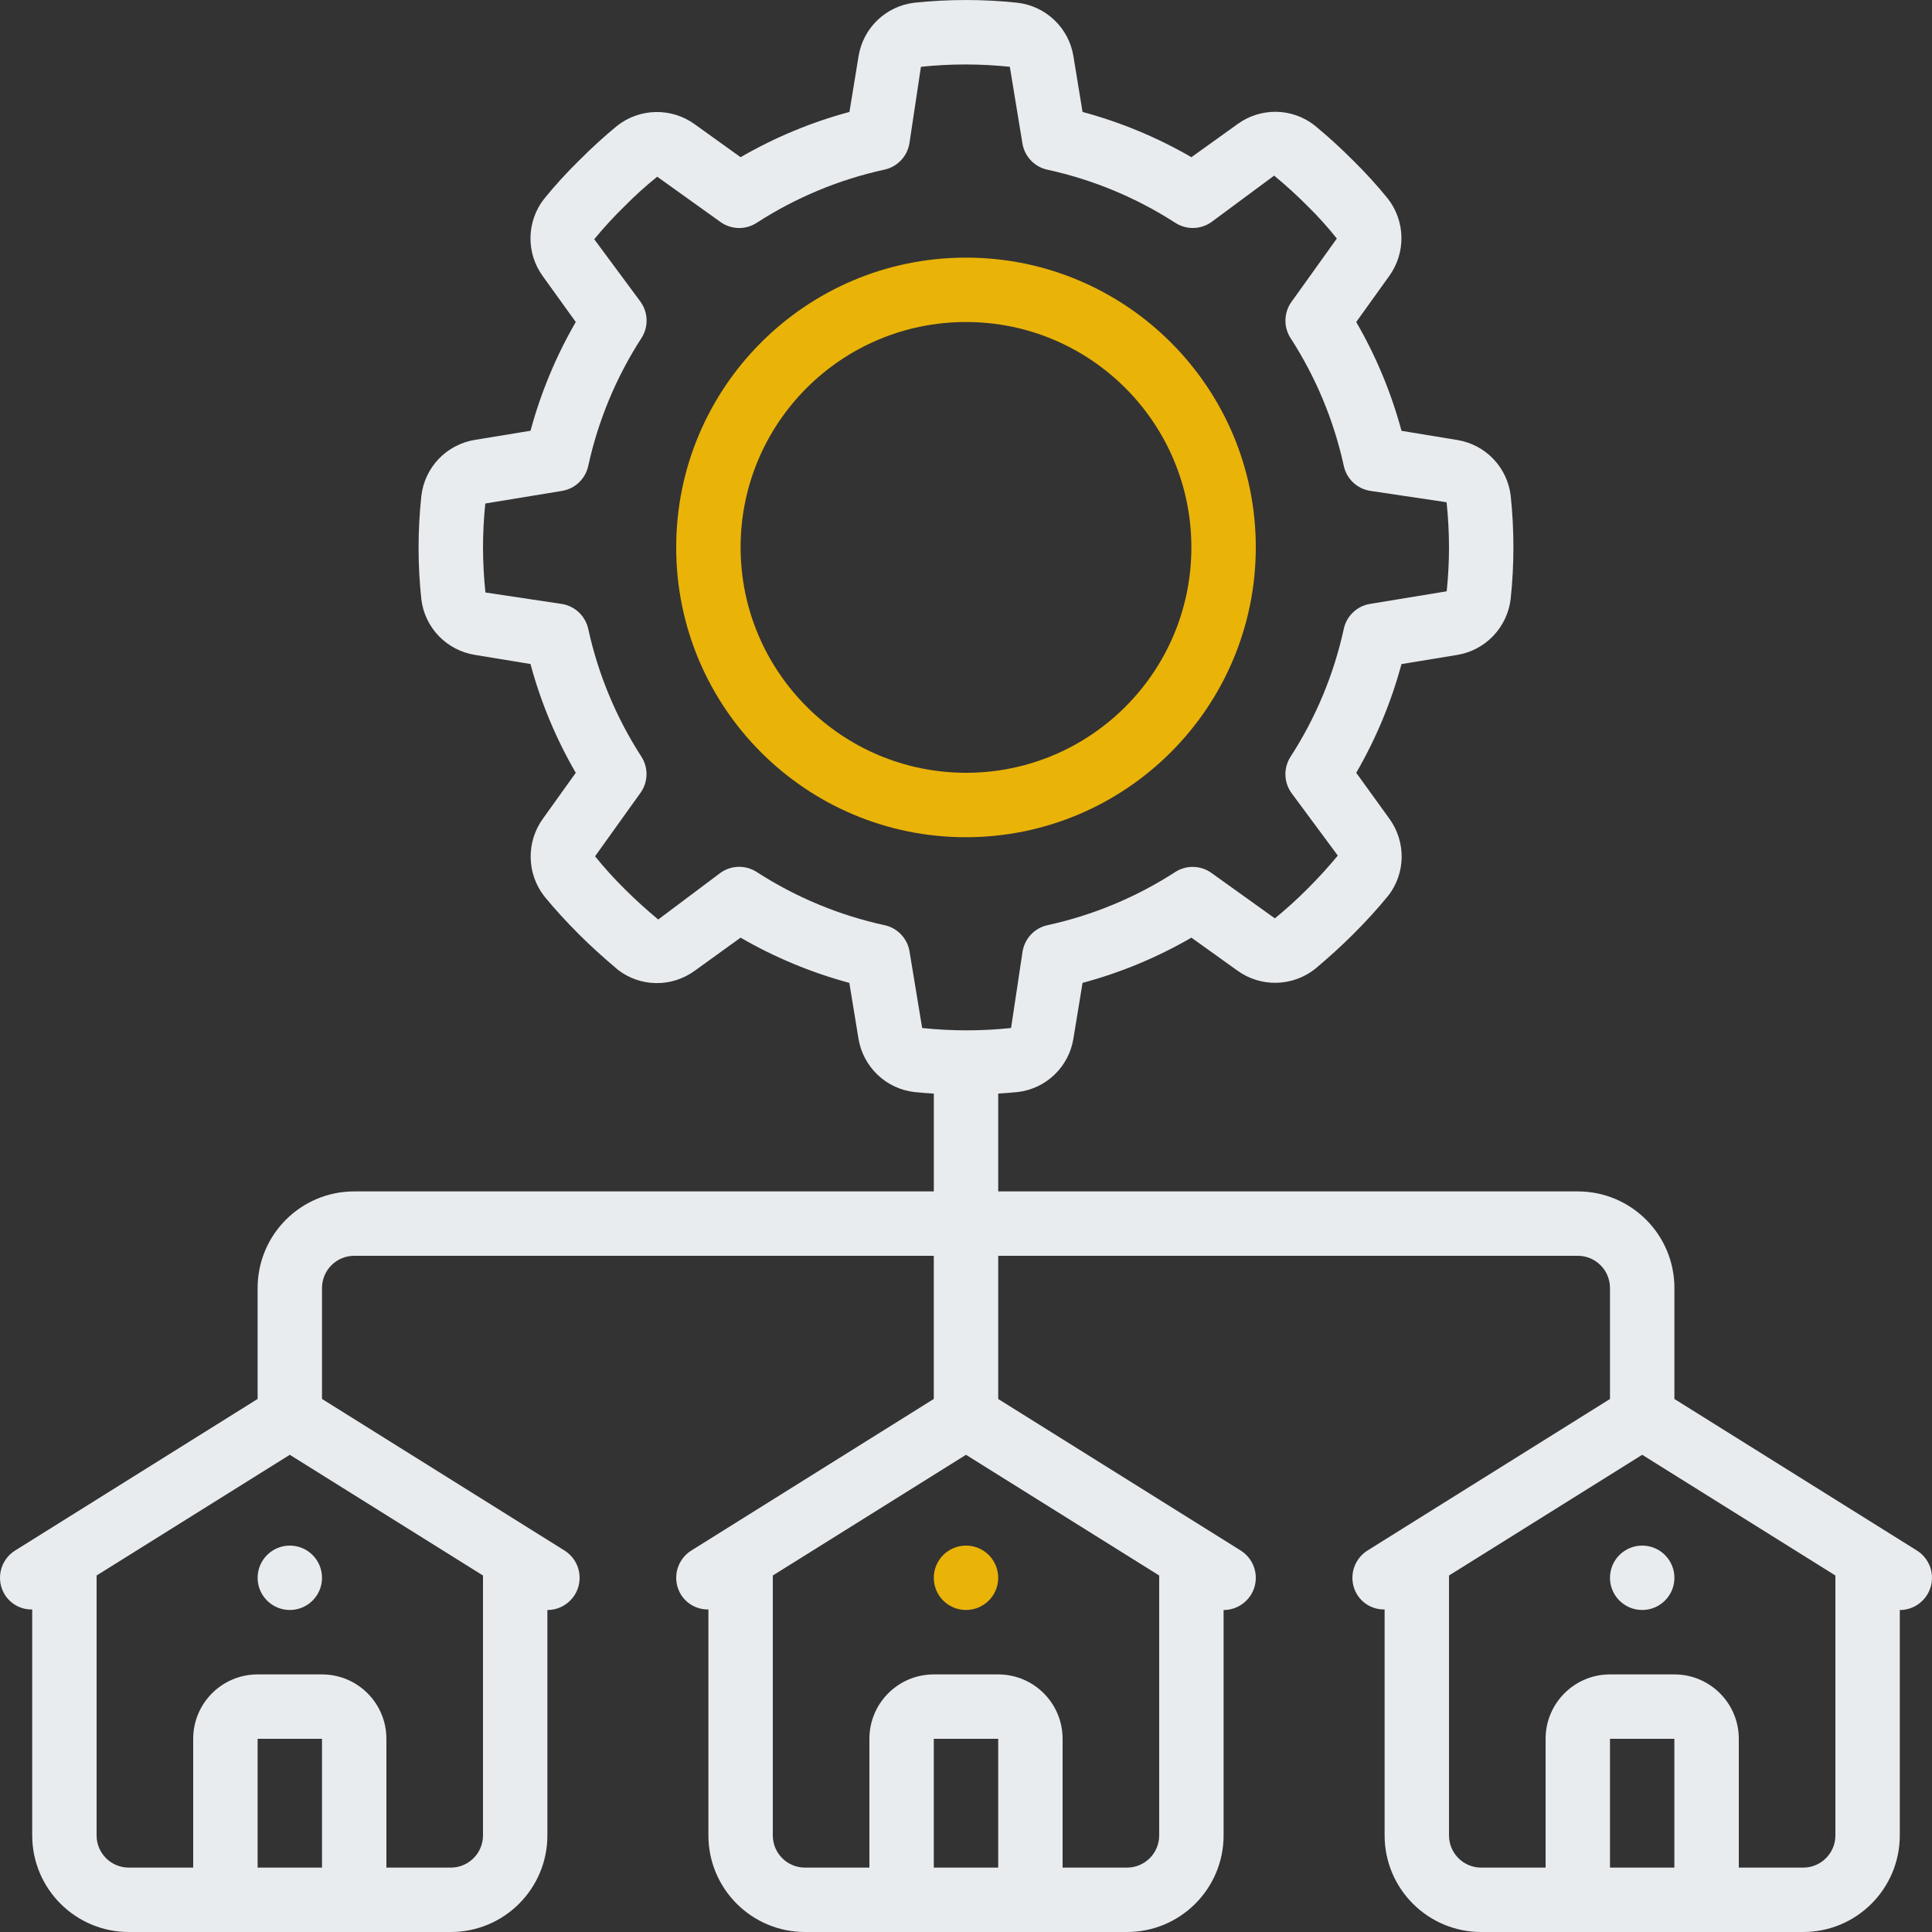 <svg width="52" height="52" viewBox="0 0 52 52" fill="none" xmlns="http://www.w3.org/2000/svg">
<rect x="0" y="0" width="52" height="52" fill="#333333" stroke="none"/>
<g id="Frame" clipPath="url(#clip0_126_702)">
<g id="Group">
<g id="Group_2">
<path id="Vector" d="M33.8 14.734C33.8 10.426 30.308 6.934 26 6.934C21.692 6.934 18.2 10.426 18.2 14.734C18.2 19.042 21.692 22.534 26 22.534C30.306 22.529 33.795 19.04 33.8 14.734ZM19.933 14.734C19.933 11.383 22.649 8.667 26 8.667C29.35 8.667 32.066 11.383 32.066 14.734C32.066 18.084 29.35 20.8 26 20.8C22.651 20.796 19.938 18.082 19.933 14.734Z" fill="#EAB308"/>
<path id="Vector_2" d="M26 43.333C26.479 43.333 26.867 42.945 26.867 42.467C26.867 41.988 26.479 41.6 26 41.6C25.521 41.6 25.133 41.988 25.133 42.467C25.133 42.945 25.521 43.333 26 43.333Z" fill="#EAB308"/>
<path id="Vector_3" d="M7.8 43.333C8.279 43.333 8.667 42.945 8.667 42.467C8.667 41.988 8.279 41.6 7.8 41.6C7.322 41.6 6.934 41.988 6.934 42.467C6.934 42.945 7.322 43.333 7.8 43.333Z" fill="#E9ECEF"/>
<path id="Vector_4" d="M44.2 43.333C44.678 43.333 45.067 42.945 45.067 42.467C45.067 41.988 44.678 41.6 44.2 41.6C43.721 41.6 43.333 41.988 43.333 42.467C43.333 42.945 43.721 43.333 44.2 43.333Z" fill="#E9ECEF"/>
<path id="Vector_5" d="M9.534 32.067C8.098 32.067 6.934 33.231 6.934 34.667V37.653L0.408 41.732C0.311 41.792 0.227 41.871 0.161 41.964C0.095 42.056 0.048 42.161 0.022 42.272C-0.003 42.383 -0.007 42.498 0.012 42.61C0.031 42.722 0.072 42.83 0.132 42.926C0.21 43.049 0.319 43.15 0.448 43.219C0.577 43.288 0.721 43.322 0.867 43.319V49.4C0.867 50.836 2.031 52 3.467 52H12.133C13.569 52 14.733 50.836 14.733 49.4V43.334C14.922 43.334 15.105 43.272 15.255 43.159C15.405 43.046 15.515 42.887 15.567 42.706C15.618 42.525 15.61 42.332 15.543 42.156C15.475 41.981 15.352 41.832 15.193 41.732L8.667 37.653V34.667C8.667 34.188 9.055 33.8 9.534 33.8H25.133V37.653L18.608 41.732C18.511 41.792 18.427 41.871 18.361 41.964C18.295 42.056 18.248 42.161 18.222 42.272C18.197 42.383 18.193 42.498 18.212 42.61C18.231 42.722 18.272 42.83 18.332 42.926C18.411 43.049 18.52 43.15 18.648 43.218C18.777 43.287 18.921 43.322 19.067 43.319V49.4C19.067 50.836 20.231 52 21.667 52H30.333C31.769 52 32.933 50.836 32.933 49.4V43.334C33.122 43.334 33.305 43.272 33.455 43.159C33.605 43.046 33.715 42.887 33.767 42.706C33.818 42.525 33.81 42.332 33.742 42.156C33.675 41.981 33.552 41.832 33.393 41.732L26.867 37.654V33.8H42.467C42.945 33.8 43.333 34.188 43.333 34.667V37.654L36.807 41.732C36.711 41.792 36.627 41.871 36.561 41.964C36.495 42.056 36.448 42.161 36.422 42.272C36.397 42.383 36.393 42.498 36.412 42.61C36.431 42.722 36.471 42.83 36.532 42.926C36.61 43.049 36.719 43.15 36.848 43.219C36.977 43.287 37.121 43.322 37.267 43.319V49.4C37.267 50.836 38.431 52 39.867 52H48.533C49.969 52 51.133 50.836 51.133 49.4V43.334C51.322 43.334 51.505 43.273 51.655 43.159C51.805 43.046 51.914 42.887 51.966 42.706C52.018 42.525 52.01 42.332 51.943 42.157C51.875 41.981 51.752 41.832 51.593 41.732L45.067 37.654V34.667C45.067 33.231 43.903 32.067 42.467 32.067H26.867V29.434C27.04 29.422 27.213 29.411 27.397 29.392C27.769 29.347 28.116 29.182 28.385 28.922C28.655 28.662 28.832 28.322 28.891 27.952L29.137 26.454C30.163 26.179 31.148 25.769 32.067 25.237L33.304 26.123C33.611 26.346 33.983 26.461 34.361 26.452C34.74 26.443 35.105 26.31 35.402 26.074C35.798 25.74 36.121 25.445 36.416 25.149C36.752 24.817 37.07 24.467 37.37 24.102C37.596 23.807 37.721 23.447 37.726 23.075C37.73 22.703 37.615 22.339 37.397 22.038L36.503 20.8C37.035 19.882 37.445 18.898 37.721 17.874L39.216 17.628C39.588 17.568 39.93 17.388 40.19 17.116C40.451 16.844 40.615 16.494 40.66 16.12C40.758 15.195 40.758 14.261 40.66 13.336C40.614 12.964 40.449 12.617 40.189 12.348C39.929 12.078 39.589 11.901 39.219 11.842L37.722 11.596C37.445 10.57 37.036 9.586 36.503 8.667L37.39 7.43C37.611 7.125 37.726 6.757 37.72 6.381C37.713 6.005 37.585 5.642 37.353 5.345C37.061 4.987 36.75 4.644 36.42 4.32C36.087 3.985 35.738 3.667 35.373 3.367C35.078 3.14 34.718 3.014 34.345 3.009C33.973 3.005 33.609 3.121 33.309 3.34L32.067 4.231C31.148 3.699 30.163 3.289 29.137 3.013L28.892 1.518C28.833 1.146 28.654 0.804 28.382 0.544C28.11 0.283 27.761 0.118 27.387 0.074C26.461 -0.024 25.528 -0.024 24.602 0.074C24.23 0.12 23.884 0.285 23.614 0.545C23.345 0.804 23.167 1.145 23.108 1.515L22.863 3.013C21.837 3.289 20.852 3.699 19.933 4.231L18.698 3.344C18.393 3.123 18.025 3.008 17.648 3.015C17.272 3.023 16.908 3.152 16.611 3.385C16.273 3.662 15.928 3.977 15.595 4.311C15.258 4.641 14.939 4.989 14.642 5.356C14.412 5.651 14.285 6.013 14.278 6.387C14.272 6.761 14.387 7.127 14.607 7.43L15.497 8.667C14.965 9.585 14.556 10.569 14.279 11.594L12.784 11.839C12.412 11.899 12.07 12.078 11.809 12.35C11.548 12.623 11.384 12.973 11.341 13.347C11.241 14.274 11.241 15.208 11.341 16.134C11.386 16.505 11.552 16.851 11.811 17.12C12.071 17.389 12.411 17.567 12.78 17.626L14.278 17.872C14.554 18.897 14.964 19.882 15.497 20.8L14.617 22.028C14.394 22.334 14.277 22.704 14.283 23.082C14.289 23.461 14.418 23.827 14.651 24.125C14.929 24.464 15.243 24.809 15.585 25.15C15.882 25.447 16.205 25.742 16.632 26.103C16.927 26.33 17.287 26.456 17.659 26.46C18.031 26.465 18.395 26.349 18.696 26.13L19.933 25.237C20.852 25.769 21.836 26.178 22.86 26.454L23.105 27.949C23.165 28.322 23.345 28.664 23.617 28.925C23.889 29.186 24.239 29.35 24.613 29.393C24.793 29.412 24.96 29.423 25.134 29.434V32.067H9.534ZM6.934 50.267V46.8H8.667V50.267H6.934ZM12.133 50.267H10.4V46.8C10.4 45.843 9.624 45.067 8.667 45.067H6.934C5.976 45.067 5.2 45.843 5.2 46.8V50.267H3.467C2.988 50.267 2.6 49.879 2.6 49.4V42.405L7.8 39.156L13 42.405V49.4C13 49.879 12.612 50.267 12.133 50.267ZM25.133 50.267V46.8H26.867V50.267H25.133ZM30.333 50.267H28.6V46.8C28.6 45.843 27.824 45.067 26.867 45.067H25.133C24.176 45.067 23.4 45.843 23.4 46.8V50.267H21.667C21.188 50.267 20.8 49.879 20.8 49.4V42.405L26 39.156L31.2 42.405V49.4C31.2 49.879 30.812 50.267 30.333 50.267ZM43.333 50.267V46.8H45.066V50.267H43.333ZM48.533 50.267H46.8V46.8C46.8 45.843 46.024 45.067 45.066 45.067H43.333C42.376 45.067 41.6 45.843 41.6 46.8V50.267H39.867C39.388 50.267 39 49.879 39 49.4V42.405L44.2 39.156L49.4 42.405V49.4C49.4 49.879 49.012 50.267 48.533 50.267ZM24.48 25.608C24.452 25.437 24.373 25.279 24.254 25.153C24.135 25.027 23.98 24.939 23.811 24.902C22.586 24.636 21.419 24.15 20.367 23.47C20.221 23.375 20.05 23.327 19.876 23.331C19.702 23.335 19.533 23.391 19.392 23.492L17.716 24.749C17.405 24.489 17.103 24.218 16.807 23.922C16.527 23.645 16.263 23.353 16.016 23.047L17.239 21.339C17.34 21.198 17.396 21.03 17.401 20.857C17.405 20.684 17.358 20.513 17.264 20.367C16.584 19.315 16.099 18.149 15.832 16.925C15.794 16.756 15.707 16.602 15.581 16.482C15.455 16.363 15.296 16.284 15.125 16.256L13.065 15.947C13.023 15.544 13.001 15.139 13 14.733C13.001 14.339 13.021 13.945 13.062 13.552L15.125 13.213C15.296 13.185 15.455 13.107 15.581 12.987C15.707 12.868 15.794 12.714 15.832 12.544C16.098 11.319 16.584 10.153 17.264 9.1C17.359 8.954 17.407 8.783 17.403 8.609C17.399 8.435 17.343 8.267 17.242 8.125L15.994 6.439C16.25 6.127 16.524 5.829 16.814 5.547C17.09 5.267 17.383 5.003 17.689 4.756L19.396 5.978C19.538 6.078 19.706 6.133 19.878 6.137C20.052 6.14 20.221 6.092 20.367 5.997C21.419 5.317 22.584 4.832 23.808 4.565C23.978 4.528 24.132 4.44 24.251 4.314C24.37 4.189 24.449 4.03 24.477 3.859L24.787 1.798C25.582 1.714 26.385 1.714 27.18 1.798L27.519 3.861C27.547 4.032 27.626 4.191 27.745 4.317C27.865 4.443 28.019 4.53 28.188 4.567C29.413 4.833 30.58 5.318 31.633 5.997C31.779 6.092 31.951 6.14 32.124 6.136C32.298 6.132 32.467 6.076 32.608 5.975L34.294 4.727C34.61 4.987 34.912 5.263 35.201 5.554C35.478 5.826 35.739 6.116 35.981 6.42L34.758 8.128C34.657 8.269 34.602 8.437 34.598 8.611C34.594 8.784 34.642 8.955 34.736 9.1C35.416 10.152 35.902 11.318 36.169 12.542C36.206 12.711 36.293 12.866 36.419 12.985C36.545 13.104 36.704 13.183 36.875 13.211L38.935 13.518C38.978 13.922 38.999 14.328 39 14.734C39 15.128 38.979 15.522 38.938 15.915L36.875 16.254C36.704 16.282 36.545 16.36 36.419 16.48C36.293 16.599 36.206 16.753 36.169 16.923C35.902 18.148 35.417 19.314 34.736 20.367C34.642 20.513 34.593 20.684 34.597 20.858C34.601 21.032 34.657 21.2 34.759 21.342L36.007 23.028C35.767 23.32 35.492 23.622 35.188 23.926C34.885 24.23 34.592 24.49 34.313 24.718L32.606 23.495C32.465 23.394 32.297 23.337 32.123 23.333C31.95 23.328 31.779 23.376 31.633 23.47C30.581 24.15 29.416 24.635 28.192 24.902C28.022 24.939 27.868 25.027 27.749 25.152C27.63 25.279 27.551 25.437 27.523 25.608L27.213 27.669C26.418 27.753 25.615 27.753 24.82 27.669L24.48 25.608Z" fill="#E9ECEF"/>
</g>
</g>
</g>
<defs>
<clipPath id="clip0_126_702">
<rect width="52" height="52" fill="white"/>
</clipPath>
</defs>
</svg>
